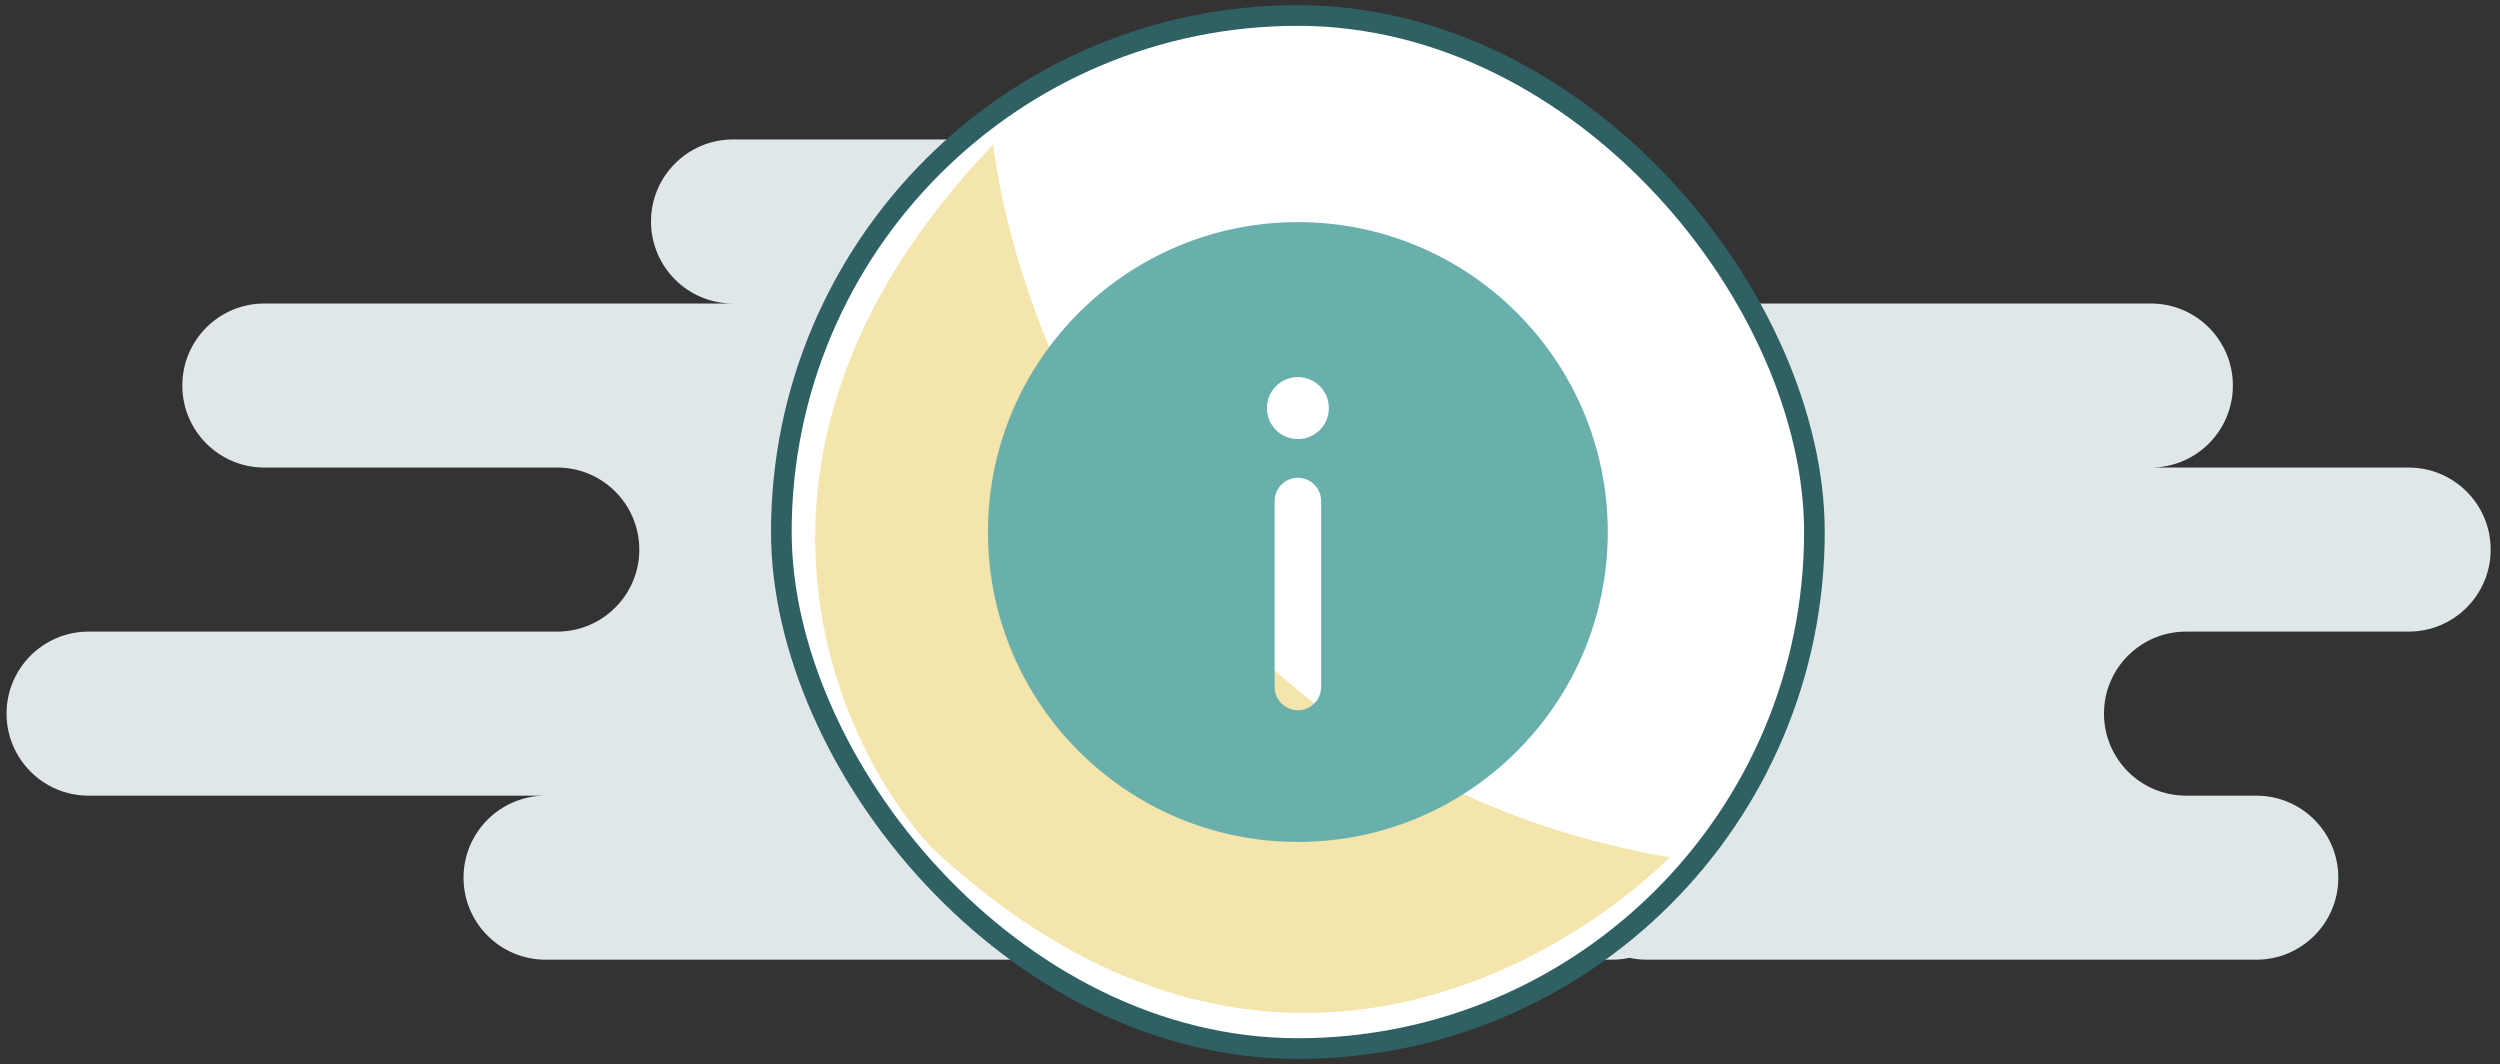 <svg width="242" height="103" viewBox="0 0 242 103" fill="none" xmlns="http://www.w3.org/2000/svg">
<rect x="0" y="0" width="242" height="103" fill="#333333" stroke="none"/>
<path fill-rule="evenodd" clip-rule="evenodd" d="M156.027 92.898H52.81C48.425 92.898 44.87 89.343 44.87 84.958C44.87 80.573 48.425 77.019 52.81 77.019H8.574C4.189 77.019 0.634 73.464 0.634 69.079C0.634 64.694 4.189 61.139 8.574 61.139H53.944C58.329 61.139 61.884 57.584 61.884 53.199C61.884 48.814 58.329 45.259 53.944 45.259H25.587C21.203 45.259 17.648 41.705 17.648 37.319C17.648 32.934 21.203 29.38 25.587 29.38H70.958C66.573 29.38 63.018 25.825 63.018 21.44C63.018 17.055 66.573 13.5 70.958 13.5L135.611 13.5C139.996 13.5 143.55 17.055 143.55 21.44C143.55 25.825 139.996 29.38 135.611 29.38H208.203C212.588 29.38 216.143 32.934 216.143 37.319C216.143 41.705 212.588 45.259 208.203 45.259H233.157C237.542 45.259 241.097 48.814 241.097 53.199C241.097 57.584 237.542 61.139 233.157 61.139H211.606C207.221 61.139 203.666 64.694 203.666 69.079C203.666 73.464 207.221 77.019 211.606 77.019H218.412C222.797 77.019 226.351 80.573 226.351 84.958C226.351 89.343 222.797 92.898 218.412 92.898H159.43C158.846 92.898 158.277 92.835 157.729 92.715C157.181 92.835 156.611 92.898 156.027 92.898Z" fill="#E0E7E8"/>
<rect x="75.634" y="1.5" width="100" height="100" rx="50" fill="white"/>
<rect x="75.634" y="1.5" width="100" height="100" rx="50" stroke="#2F6164" stroke-width="2"/>
<path d="M161.634 83C115.234 75 98.634 33.667 96.134 14C68.134 43.2 80.467 71.5 90.134 82C121.134 111 150.3 94 161.634 83Z" fill="#F3E5AB"/>
<path fill-rule="evenodd" clip-rule="evenodd" d="M155.634 51.5C155.634 68.069 142.202 81.5 125.634 81.5C109.065 81.5 95.634 68.069 95.634 51.5C95.634 34.931 109.065 21.5 125.634 21.5C142.202 21.5 155.634 34.931 155.634 51.5ZM125.634 68.75C126.876 68.75 127.884 67.743 127.884 66.5V48.5C127.884 47.257 126.876 46.25 125.634 46.25C124.391 46.25 123.384 47.257 123.384 48.5V66.5C123.384 67.743 124.391 68.75 125.634 68.75ZM125.634 36.5C127.291 36.5 128.634 37.843 128.634 39.5C128.634 41.157 127.291 42.5 125.634 42.5C123.977 42.5 122.634 41.157 122.634 39.5C122.634 37.843 123.977 36.5 125.634 36.5Z" fill="#69B0AC"/>
</svg>
